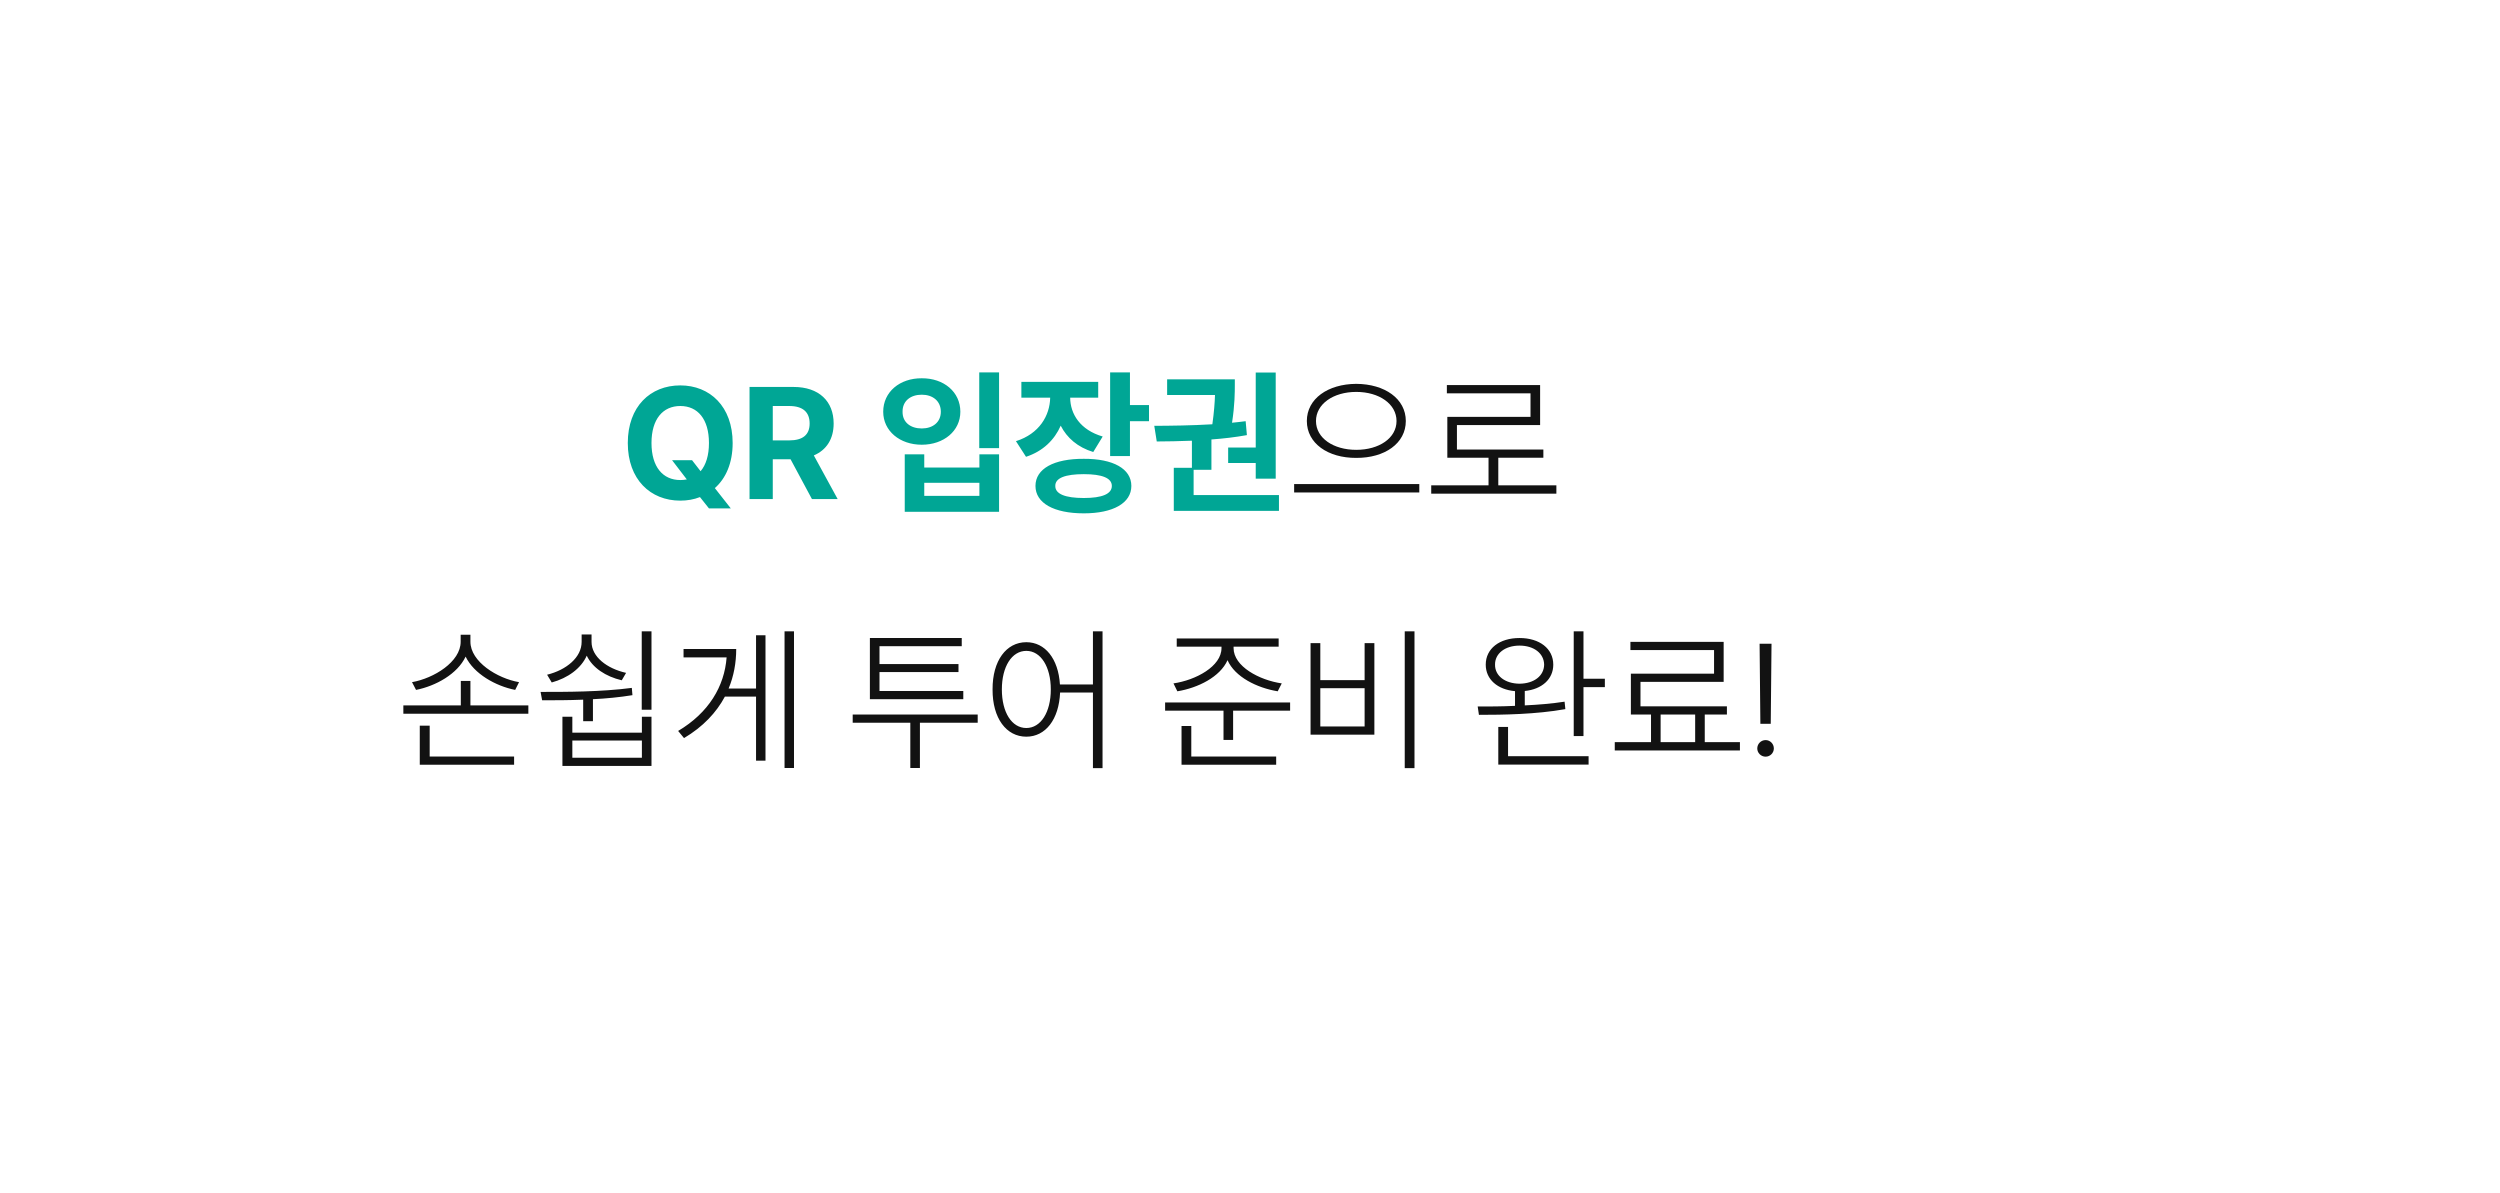 <svg width="331" height="158" viewBox="0 0 331 158" fill="none" xmlns="http://www.w3.org/2000/svg">
<g filter="url(#filter0_d_1979_621)">
<path fill-rule="evenodd" clip-rule="evenodd" d="M32 10.168C19.85 10.168 10 20.018 10 32.168V119.992C10 132.142 19.85 141.992 32 141.992H261C273.15 141.992 283 132.142 283 119.992V118.707H315.307L283 86.4V32.168C283 20.018 273.15 10.168 261 10.168H32Z" fill="white"/>
</g>
<path d="M88.985 60.933H91.63L92.758 62.389C93.466 61.558 93.866 60.307 93.866 58.656C93.866 55.477 92.369 53.755 90.072 53.755C87.775 53.755 86.257 55.477 86.257 58.656C86.257 61.835 87.775 63.558 90.072 63.558C90.369 63.558 90.656 63.527 90.933 63.476L88.985 60.933ZM97.003 58.656C97.003 61.302 96.101 63.342 94.645 64.624L96.757 67.311H93.866L92.676 65.814C91.876 66.131 90.995 66.285 90.072 66.285C86.114 66.285 83.12 63.476 83.12 58.656C83.12 53.816 86.114 51.027 90.072 51.027C93.989 51.027 97.003 53.816 97.003 58.656ZM99.239 66.08V51.232H105.063C108.447 51.232 110.375 53.14 110.375 56.072C110.375 58.102 109.441 59.579 107.75 60.297L110.908 66.08H107.503L104.673 60.81H102.315V66.08H99.239ZM102.315 58.308H104.489C106.314 58.308 107.196 57.549 107.196 56.072C107.196 54.575 106.314 53.755 104.489 53.755H102.315V58.308ZM132.277 49.305V59.333H129.652V49.305H132.277ZM122.372 60.153V61.897H129.672V60.153H132.277V67.762H119.788V60.153H122.372ZM122.372 65.649H129.672V63.927H122.372V65.649ZM122.043 50.084C124.956 50.063 127.15 51.889 127.15 54.514C127.15 57.057 124.956 58.882 122.043 58.882C119.131 58.882 116.937 57.057 116.937 54.514C116.937 51.889 119.131 50.063 122.043 50.084ZM122.043 52.258C120.546 52.258 119.48 53.099 119.5 54.514C119.48 55.908 120.546 56.728 122.043 56.728C123.5 56.728 124.566 55.908 124.566 54.514C124.566 53.099 123.5 52.258 122.043 52.258ZM145.402 50.556V52.648H141.69C141.71 54.821 143.013 56.923 145.997 57.795L144.746 59.846C142.685 59.22 141.259 57.969 140.439 56.359C139.608 58.246 138.091 59.743 135.845 60.481L134.512 58.41C137.609 57.436 139.003 55.016 139.044 52.648H135.23V50.556H145.402ZM149.606 49.305V53.632H152.128V55.765H149.606V60.379H146.981V49.305H149.606ZM143.495 60.748C147.371 60.727 149.791 62.06 149.791 64.337C149.791 66.613 147.371 67.967 143.495 67.967C139.537 67.967 137.096 66.613 137.096 64.337C137.096 62.06 139.537 60.727 143.495 60.748ZM143.495 62.778C141.034 62.778 139.701 63.291 139.721 64.337C139.701 65.403 141.034 65.936 143.495 65.936C145.915 65.936 147.207 65.403 147.207 64.337C147.207 63.291 145.915 62.778 143.495 62.778ZM168.904 49.325V63.373H166.258V61.302H162.608V59.251H166.258V49.325H168.904ZM169.334 65.547V67.639H155.41V61.938H157.809V58.349C156.138 58.42 154.548 58.441 153.154 58.451L152.826 56.38C155.041 56.37 157.768 56.339 160.516 56.175C160.742 54.565 160.834 53.283 160.865 52.299H154.528V50.227H163.49V50.925C163.49 51.889 163.49 53.601 163.121 55.97C163.726 55.908 164.331 55.847 164.925 55.765L165.089 57.61C163.551 57.887 161.962 58.072 160.393 58.185V62.204H158.035V65.547H169.334Z" fill="#00A695"/>
<path d="M179.568 50.822C183.341 50.843 186.13 52.791 186.13 55.744C186.13 58.697 183.341 60.645 179.568 60.625C175.815 60.645 173.026 58.697 173.026 55.744C173.026 52.791 175.815 50.843 179.568 50.822ZM179.568 51.889C176.533 51.889 174.236 53.488 174.236 55.744C174.236 58 176.533 59.559 179.568 59.559C182.603 59.559 184.9 58 184.9 55.744C184.9 53.488 182.603 51.889 179.568 51.889ZM187.915 64.091V65.198H171.344V64.091H187.915ZM206.064 64.255V65.362H189.494V64.255H197.082V60.605H191.626V55.19H202.639V52.073H191.565V50.986H203.911V56.277H192.898V59.518H204.341V60.605H198.374V64.255H206.064ZM68.067 100.162V101.249H55.578V96.081H56.89V100.162H68.067ZM69.954 93.394V94.502H53.404V93.394H61.012V90.154H62.284V93.394H69.954ZM62.284 84.966C62.284 87.611 65.852 89.826 68.723 90.318L68.21 91.344C65.626 90.831 62.745 89.221 61.648 86.935C60.561 89.242 57.7 90.821 55.085 91.344L54.552 90.318C57.444 89.806 60.992 87.632 60.992 84.966V84.043H62.284V84.966ZM75.778 94.892V97.004H84.986V94.892H86.257V101.413H74.465V94.892H75.778ZM75.778 100.326H84.986V98.05H75.778V100.326ZM86.257 83.592V93.969H84.965V83.592H86.257ZM71.574 91.61C75.019 91.61 79.613 91.61 83.653 91.077L83.735 92.041C82.022 92.318 80.238 92.492 78.505 92.574V95.486H77.213V92.636C75.245 92.718 73.378 92.718 71.779 92.718L71.574 91.61ZM78.321 84.986C78.321 86.955 80.351 88.514 82.894 89.088L82.32 90.072C80.187 89.57 78.444 88.411 77.685 86.811C76.936 88.503 75.183 89.775 73.05 90.359L72.435 89.334C74.999 88.698 77.008 87.037 77.008 84.986V84.002H78.321V84.986ZM105.125 83.592V101.68H103.874V83.592H105.125ZM101.351 84.105V100.716H100.1V92.226H95.978C94.85 94.338 93.086 96.225 90.564 97.722L89.785 96.778C93.825 94.379 95.916 90.882 96.204 87.037H90.502V85.93H97.475C97.475 87.734 97.157 89.508 96.47 91.159H100.1V84.105H101.351ZM129.447 94.605V95.691H121.797V101.68H120.526V95.691H112.897V94.605H129.447ZM127.54 91.487V92.574H115.173V84.474H127.334V85.561H116.445V87.919H126.904V88.985H116.445V91.487H127.54ZM135.886 85.027C138.357 85.027 140.121 87.191 140.336 90.626H144.705V83.592H145.976V101.7H144.705V91.692H140.357C140.203 95.271 138.419 97.537 135.886 97.537C133.241 97.537 131.395 95.097 131.416 91.282C131.395 87.468 133.241 85.027 135.886 85.027ZM135.886 86.176C133.958 86.176 132.646 88.268 132.646 91.282C132.646 94.317 133.958 96.389 135.886 96.389C137.793 96.389 139.126 94.317 139.126 91.282C139.126 88.268 137.793 86.176 135.886 86.176ZM163.326 85.807C163.326 88.227 166.73 90.052 169.704 90.482L169.17 91.528C166.422 91.077 163.49 89.621 162.526 87.406C161.542 89.621 158.629 91.077 155.881 91.528L155.369 90.482C158.322 90.052 161.726 88.227 161.726 85.807V85.622H155.799V84.535H169.293V85.622H163.326V85.807ZM170.811 93.005V94.092H163.264V97.968H161.993V94.092H154.261V93.005H170.811ZM168.965 100.162V101.249H156.435V96.122H157.727V100.162H168.965ZM187.279 83.592V101.7H185.987V83.592H187.279ZM174.81 85.15V90.052H180.675V85.15H181.967V97.27H173.518V85.15H174.81ZM174.81 96.184H180.675V91.118H174.81V96.184ZM201.183 84.474C203.829 84.474 205.654 85.868 205.654 88.001C205.654 89.918 204.146 91.262 201.88 91.487V93.394C203.665 93.312 205.479 93.159 207.151 92.902L207.253 93.887C203.377 94.584 198.989 94.645 195.81 94.645L195.646 93.538C197.092 93.548 198.804 93.538 200.588 93.456V91.508C198.271 91.303 196.712 89.949 196.712 88.001C196.712 85.868 198.538 84.474 201.183 84.474ZM201.183 85.478C199.276 85.478 197.922 86.524 197.943 88.001C197.922 89.478 199.276 90.503 201.183 90.523C203.111 90.503 204.423 89.478 204.444 88.001C204.423 86.524 203.111 85.478 201.183 85.478ZM209.653 83.592V89.867H212.483V90.975H209.653V97.455H208.361V83.592H209.653ZM210.33 100.121V101.229H198.374V96.245H199.666V100.121H210.33ZM230.366 98.255V99.362H213.795V98.255H218.594V94.605H215.928V89.19H226.941V86.073H215.867V84.986H228.212V90.277H217.2V93.518H228.643V94.605H225.71V98.255H230.366ZM219.866 98.255H224.439V94.605H219.866V98.255ZM234.549 85.232L234.447 95.835H233.073L232.97 85.232H234.549ZM233.77 100.183C233.155 100.183 232.663 99.69 232.663 99.096C232.663 98.481 233.155 97.988 233.77 97.988C234.365 97.988 234.857 98.481 234.857 99.096C234.857 99.69 234.365 100.183 233.77 100.183Z" fill="#121212"/>
<defs>
<filter id="filter0_d_1979_621" x="0.4" y="0.568" width="330.507" height="157.024" filterUnits="userSpaceOnUse" color-interpolation-filters="sRGB">
<feFlood flood-opacity="0" result="BackgroundImageFix"/>
<feColorMatrix in="SourceAlpha" type="matrix" values="0 0 0 0 0 0 0 0 0 0 0 0 0 0 0 0 0 0 127 0" result="hardAlpha"/>
<feOffset dx="3" dy="3"/>
<feGaussianBlur stdDeviation="6.3"/>
<feComposite in2="hardAlpha" operator="out"/>
<feColorMatrix type="matrix" values="0 0 0 0 0 0 0 0 0 0 0 0 0 0 0 0 0 0 0.1 0"/>
<feBlend mode="normal" in2="BackgroundImageFix" result="effect1_dropShadow_1979_621"/>
<feBlend mode="normal" in="SourceGraphic" in2="effect1_dropShadow_1979_621" result="shape"/>
</filter>
</defs>
</svg>
